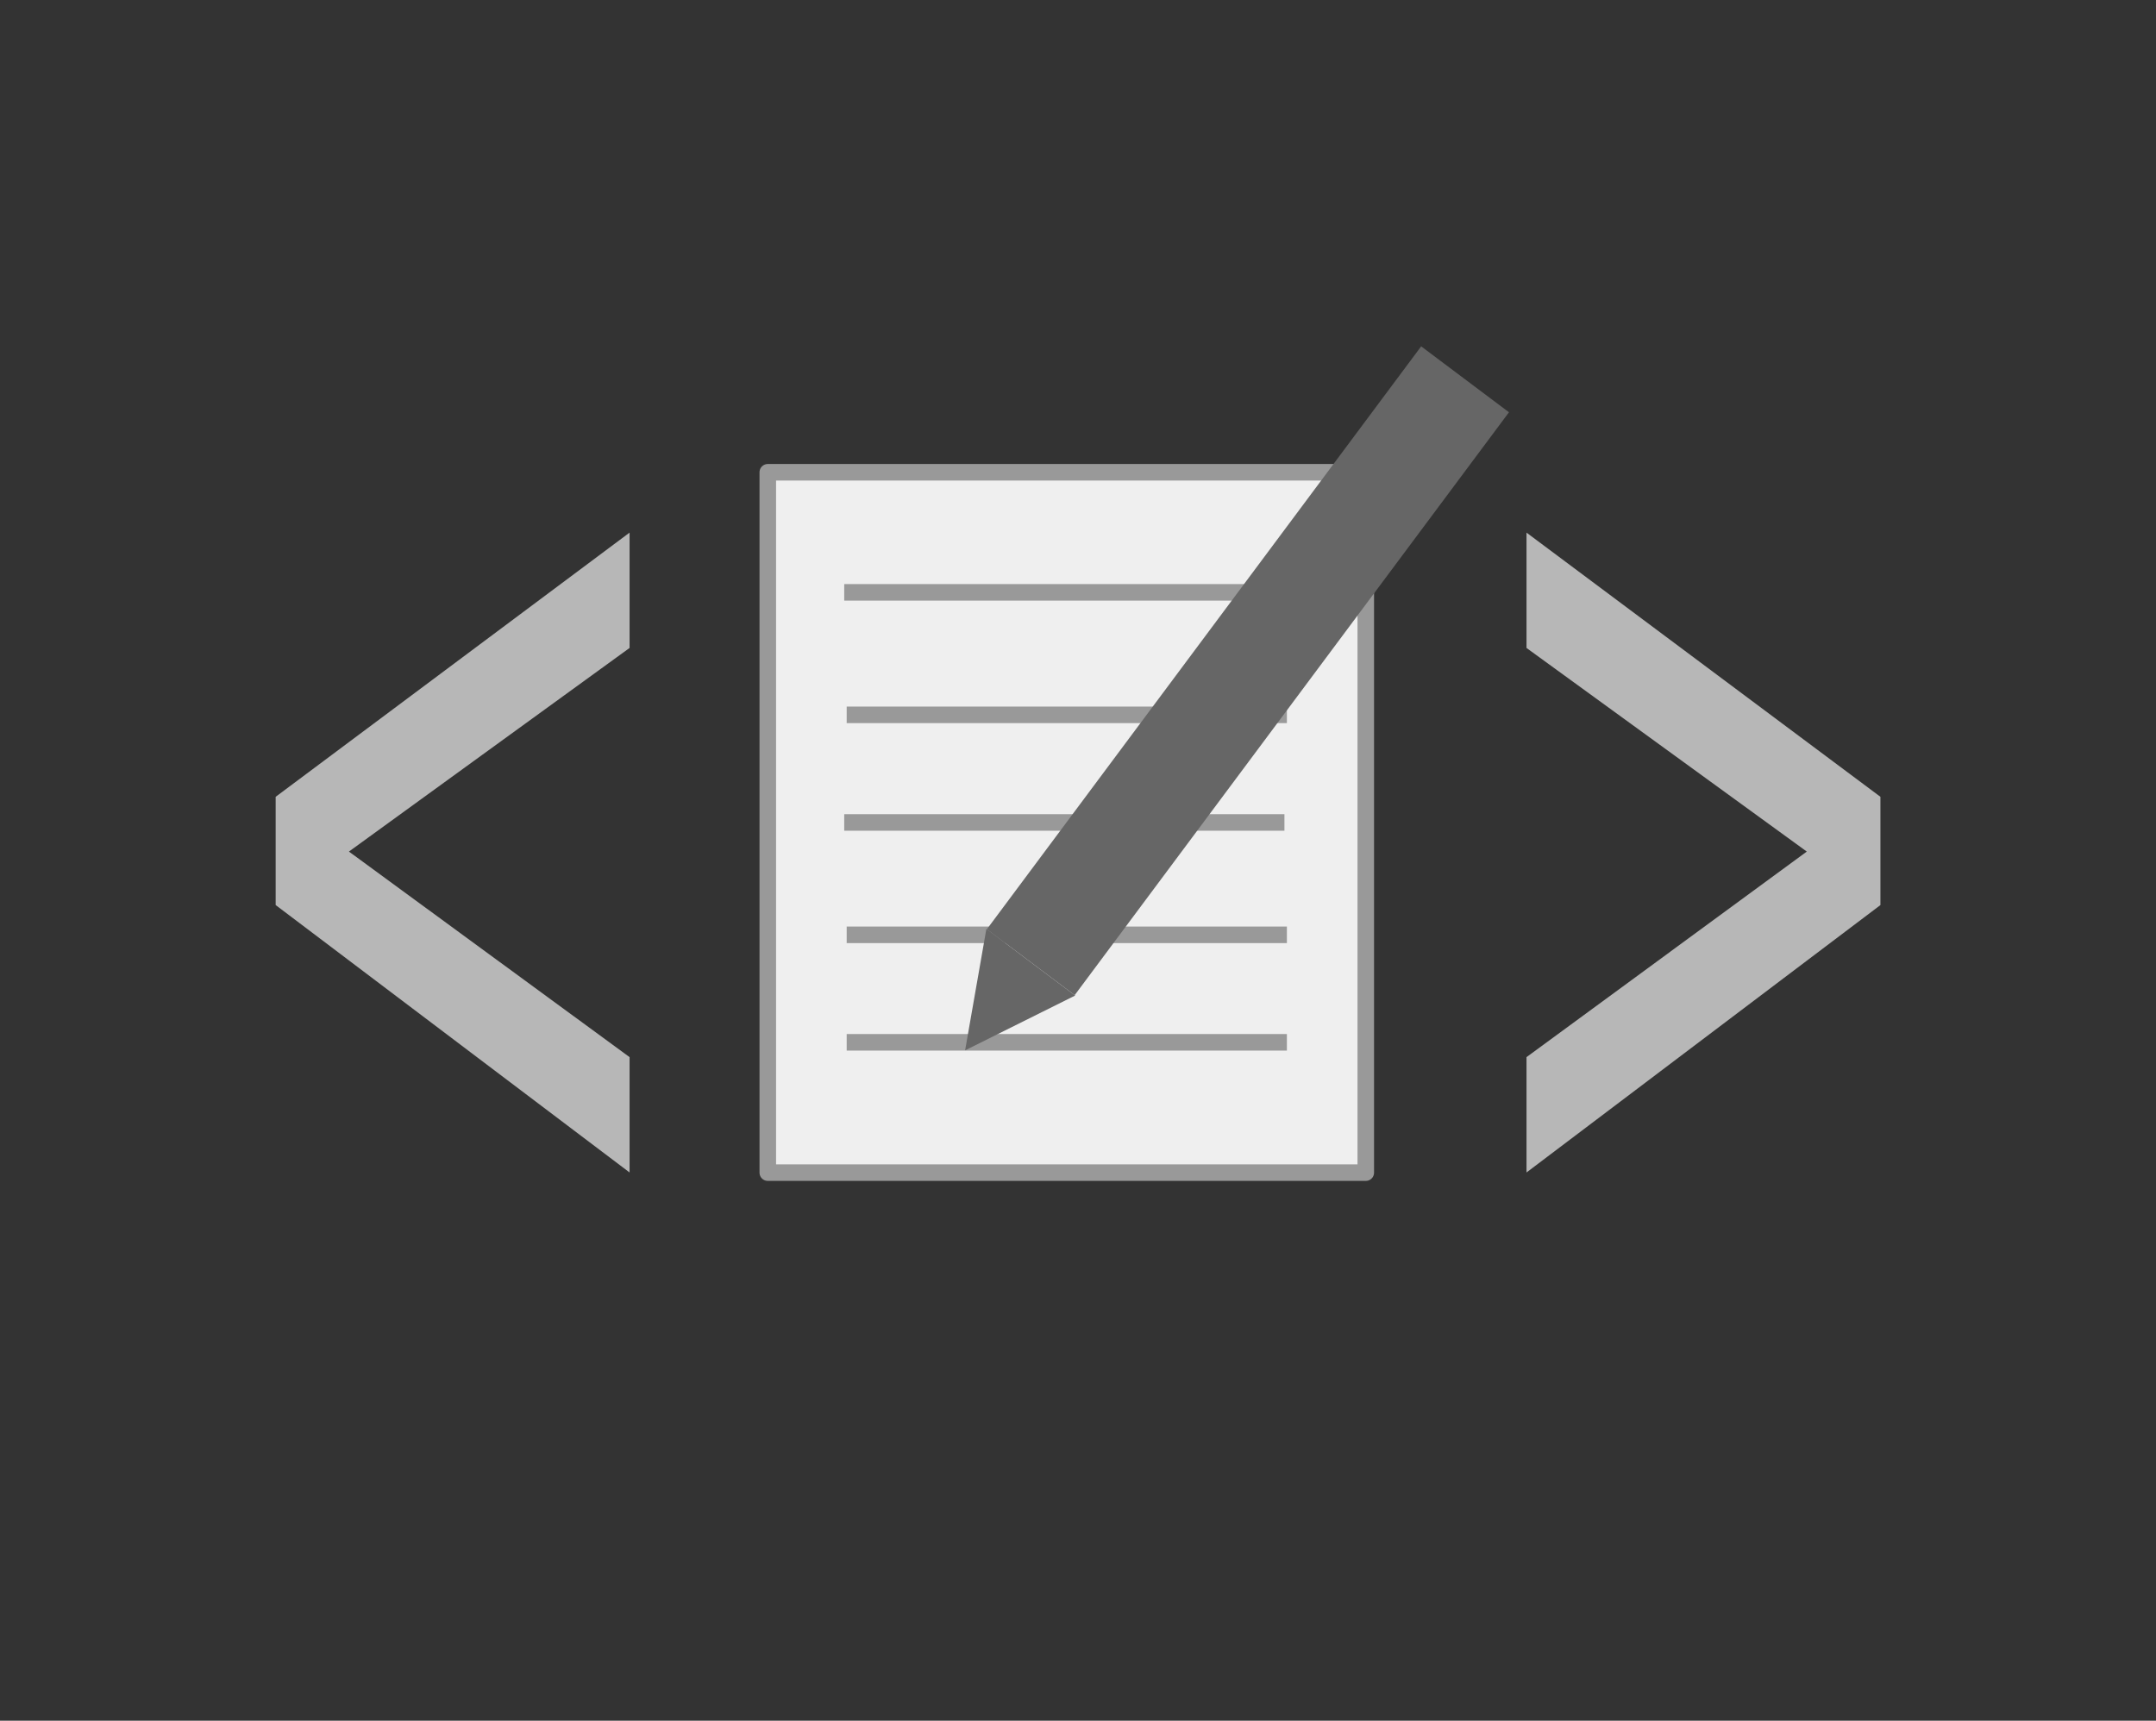 <svg version="1.1" viewBox="0.0 0.0 1041.751 831.585" fill="none" stroke="none" stroke-linecap="square" stroke-miterlimit="10" xmlns:xlink="http://www.w3.org/1999/xlink" xmlns="http://www.w3.org/2000/svg"><rect x="0.0" y="0.0" width="1041.751" height="831.585" fill="#333333" stroke="none"/><clipPath id="p.0"><path d="m0 0l1041.751 0l0 831.585l-1041.751 0l0 -831.585z" clip-rule="nonzero"/></clipPath><g clip-path="url(#p.0)"><path fill="#000000" fill-opacity="0.0" d="m0 0l1041.751 0l0 831.585l-1041.751 0z" fill-rule="evenodd"/><path fill="#efefef" d="m370.985 228.242l288.94 0l0 338.471l-288.94 0z" fill-rule="evenodd"/><path stroke="#999999" stroke-width="8.0" stroke-linejoin="round" stroke-linecap="butt" d="m370.985 228.242l288.94 0l0 338.471l-288.94 0z" fill-rule="evenodd"/><path fill="#000000" fill-opacity="0.0" d="m411.92 286.264l204.703 0" fill-rule="evenodd"/><path stroke="#999999" stroke-width="8.0" stroke-linejoin="round" stroke-linecap="butt" d="m411.92 286.264l204.703 0" fill-rule="evenodd"/><path fill="#000000" fill-opacity="0.0" d="m413.104 345.464l204.703 0" fill-rule="evenodd"/><path stroke="#999999" stroke-width="8.0" stroke-linejoin="round" stroke-linecap="butt" d="m413.104 345.464l204.703 0" fill-rule="evenodd"/><path fill="#000000" fill-opacity="0.0" d="m411.92 397.478l204.703 0" fill-rule="evenodd"/><path stroke="#999999" stroke-width="8.0" stroke-linejoin="round" stroke-linecap="butt" d="m411.92 397.478l204.703 0" fill-rule="evenodd"/><path fill="#000000" fill-opacity="0.0" d="m413.104 451.785l204.703 0" fill-rule="evenodd"/><path stroke="#999999" stroke-width="8.0" stroke-linejoin="round" stroke-linecap="butt" d="m413.104 451.785l204.703 0" fill-rule="evenodd"/><path fill="#000000" fill-opacity="0.0" d="m413.104 503.734l204.703 0" fill-rule="evenodd"/><path stroke="#999999" stroke-width="8.0" stroke-linejoin="round" stroke-linecap="butt" d="m413.104 503.734l204.703 0" fill-rule="evenodd"/><path fill="#666666" d="m476.841 449.093l209.846 -281.709l42.427 31.857l-209.846 281.709z" fill-rule="evenodd"/><path fill="#666666" d="m519.506 481.128l-53.181 26.49l10.28 -58.703z" fill-rule="evenodd"/><path fill="#b7b7b7" d="m304.206 257.403l-171.009 127.679l0 52.317l171.009 129.236l0 -55.743l-135.61 -99.34l135.61 -98.406l0 -55.743z" fill-rule="evenodd"/><path fill="#b7b7b7" d="m737.588 257.403l0 55.743l135.434 98.406l-135.434 99.34l0 55.743l171.009 -129.236l0 -52.317l-171.009 -127.679z" fill-rule="evenodd"/></g></svg>